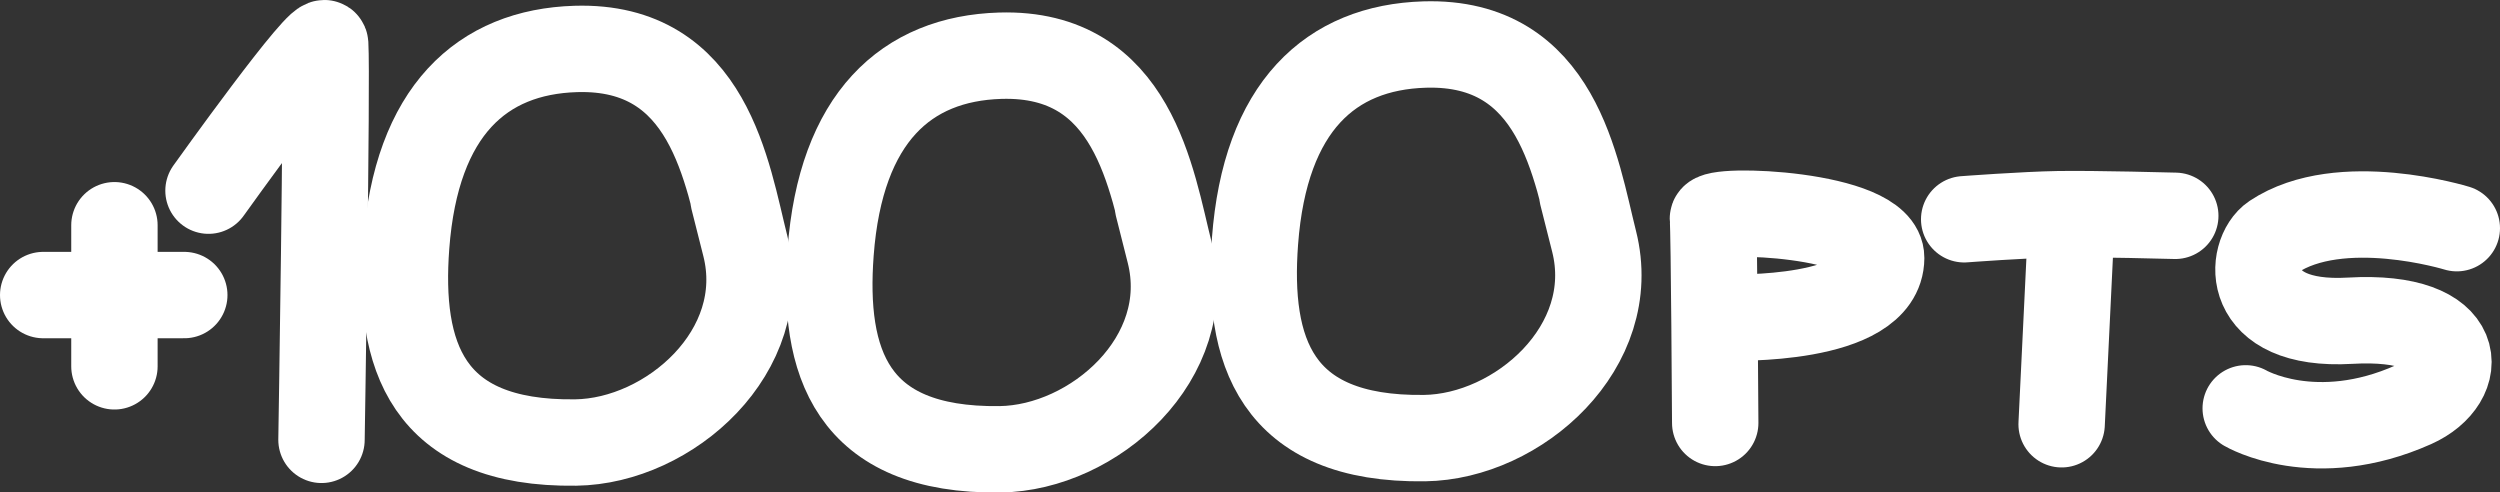 <svg version="1.1" xmlns="http://www.w3.org/2000/svg" xmlns:xlink="http://www.w3.org/1999/xlink" width="86.821" height="17.103" viewBox="0,0,86.821,17.103"><rect x="0" y="0" width="86.821" height="17.103" fill="#333333" stroke="none"/><g transform="translate(-197.753,-171.448)"><g data-paper-data="{&quot;isPaintingLayer&quot;:true}" fill="none" fill-rule="nonzero" stroke="#ffffff" stroke-width="3" stroke-linejoin="miter" stroke-miterlimit="10" stroke-dasharray="" stroke-dashoffset="0" style="mix-blend-mode: normal"><path d="M204.994,178.069c0,0 4.02,-5.632 4.053,-5.084c0.073,1.226 -0.129,13.738 -0.129,13.738" stroke-linecap="round"/><path d="M223.635,179.982c0.923,3.658 -2.636,6.79 -5.888,6.834c-5.215,0.071 -6.169,-3.071 -5.888,-6.834c0.35,-4.695 2.638,-6.735 5.888,-6.834c4.654,-0.142 5.257,4.335 5.888,6.834c0,0 -0.923,-3.658 0,-0z" stroke-linecap="butt"/><path d="M238.374,180.217c0.923,3.658 -2.636,6.79 -5.888,6.834c-5.215,0.071 -6.169,-3.071 -5.888,-6.834c0.35,-4.695 2.638,-6.735 5.888,-6.834c4.654,-0.142 5.257,4.335 5.888,6.834c0,0 -0.923,-3.658 0,-0z" stroke-linecap="butt"/><path d="M253.113,179.829c0.923,3.658 -2.636,6.79 -5.888,6.834c-5.215,0.071 -6.169,-3.071 -5.888,-6.834c0.35,-4.695 2.638,-6.735 5.888,-6.834c4.654,-0.142 5.257,4.335 5.888,6.834c0,0 -0.923,-3.658 0,-0z" stroke-linecap="butt"/><path d="M199.253,181.695h4.9" stroke-linecap="round"/><path d="M201.727,184.17v-4.9" stroke-linecap="round"/><path d="M257.32,186.137c0,0 -0.037,-6.648 -0.08,-7.092c-0.039,-0.402 5.851,-0.183 5.843,1.36c-0.012,2.243 -5.274,2.069 -5.274,2.069" stroke-linecap="round"/><path d="M283.074,179.372c0,0 -4.041,-1.246 -6.363,0.3c-0.848,0.565 -1.101,3.132 2.656,2.914c4.103,-0.238 4.07,2.082 2.207,2.914c-3.434,1.533 -5.831,0.129 -5.831,0.129" stroke-linecap="round"/><path d="M265.966,179.063c0,0 2.094,-0.157 3.264,-0.176c1.266,-0.021 4.067,0.056 4.067,0.056" stroke-linecap="round"/><path d="M269.688,179.183l-0.338,6.999" stroke-linecap="round"/></g></g></svg>